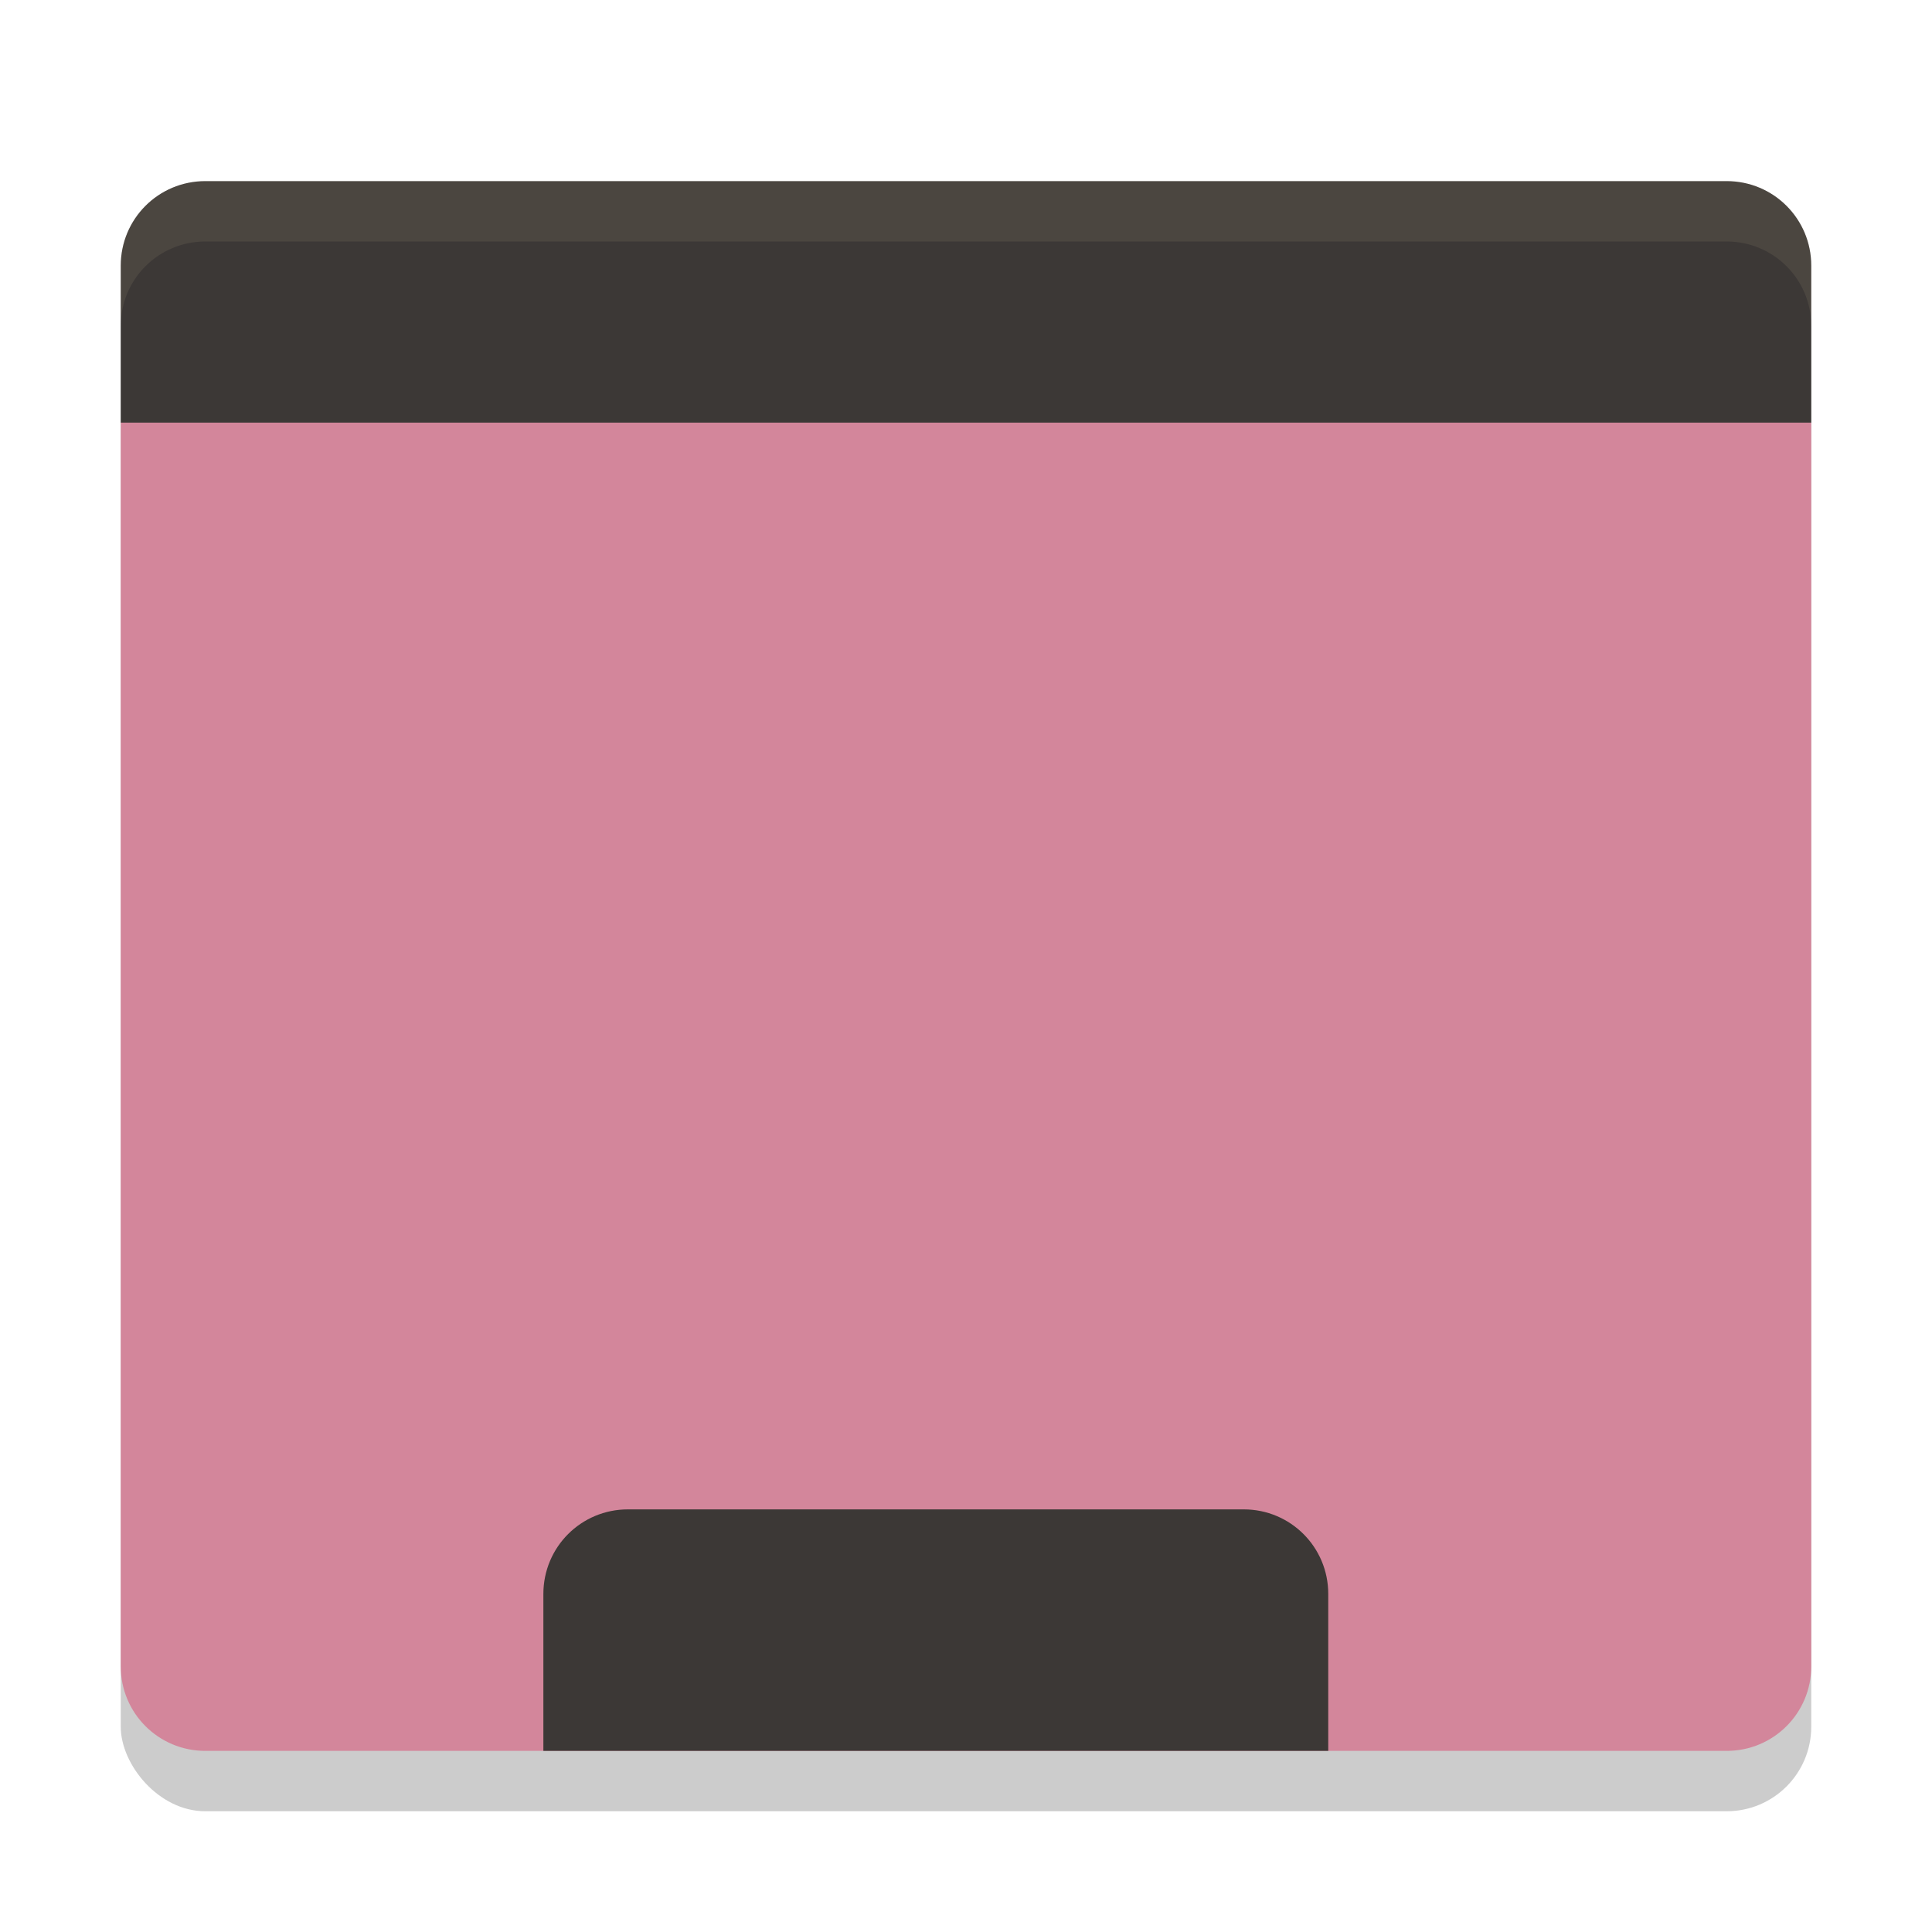 <svg xmlns="http://www.w3.org/2000/svg" width="32" height="32" version="1.1">
 <rect style="opacity:0.2" width="28" height="26" x="2" y="4" rx="1.4" ry="1.4"/>
 <path style="fill:#D3869B" d="M 2,7 V 27.6 C 2,28.375 2.625,29 3.4,29 H 28.6 C 29.375,29 30,28.375 30,27.6 V 7 L 29,6 H 3 Z"/>
 <path style="fill:#3C3836" d="M 3.4,3 C 2.625,3 2,3.625 2,4.4 V 7 H 30 V 4.4 C 30,3.625 29.375,3 28.6,3 Z"/>
 <path style="fill:#3C3836" d="M 10.4 25 C 9.625 25 9 25.625 9 26.4 L 9 29 L 22 29 L 22 26.4 C 22 25.625 21.375 25 20.6 25 L 10.4 25 z"/>
 <path style="opacity:0.1;fill:#D4BE98" d="M 3.4,3 C 2.625,3 2,3.625 2,4.4 V 5.4 C 2,4.625 2.625,4 3.4,4 H 28.6 C 29.375,4 30,4.625 30,5.4 V 4.4 C 30,3.625 29.375,3 28.6,3 Z"/>
</svg>
